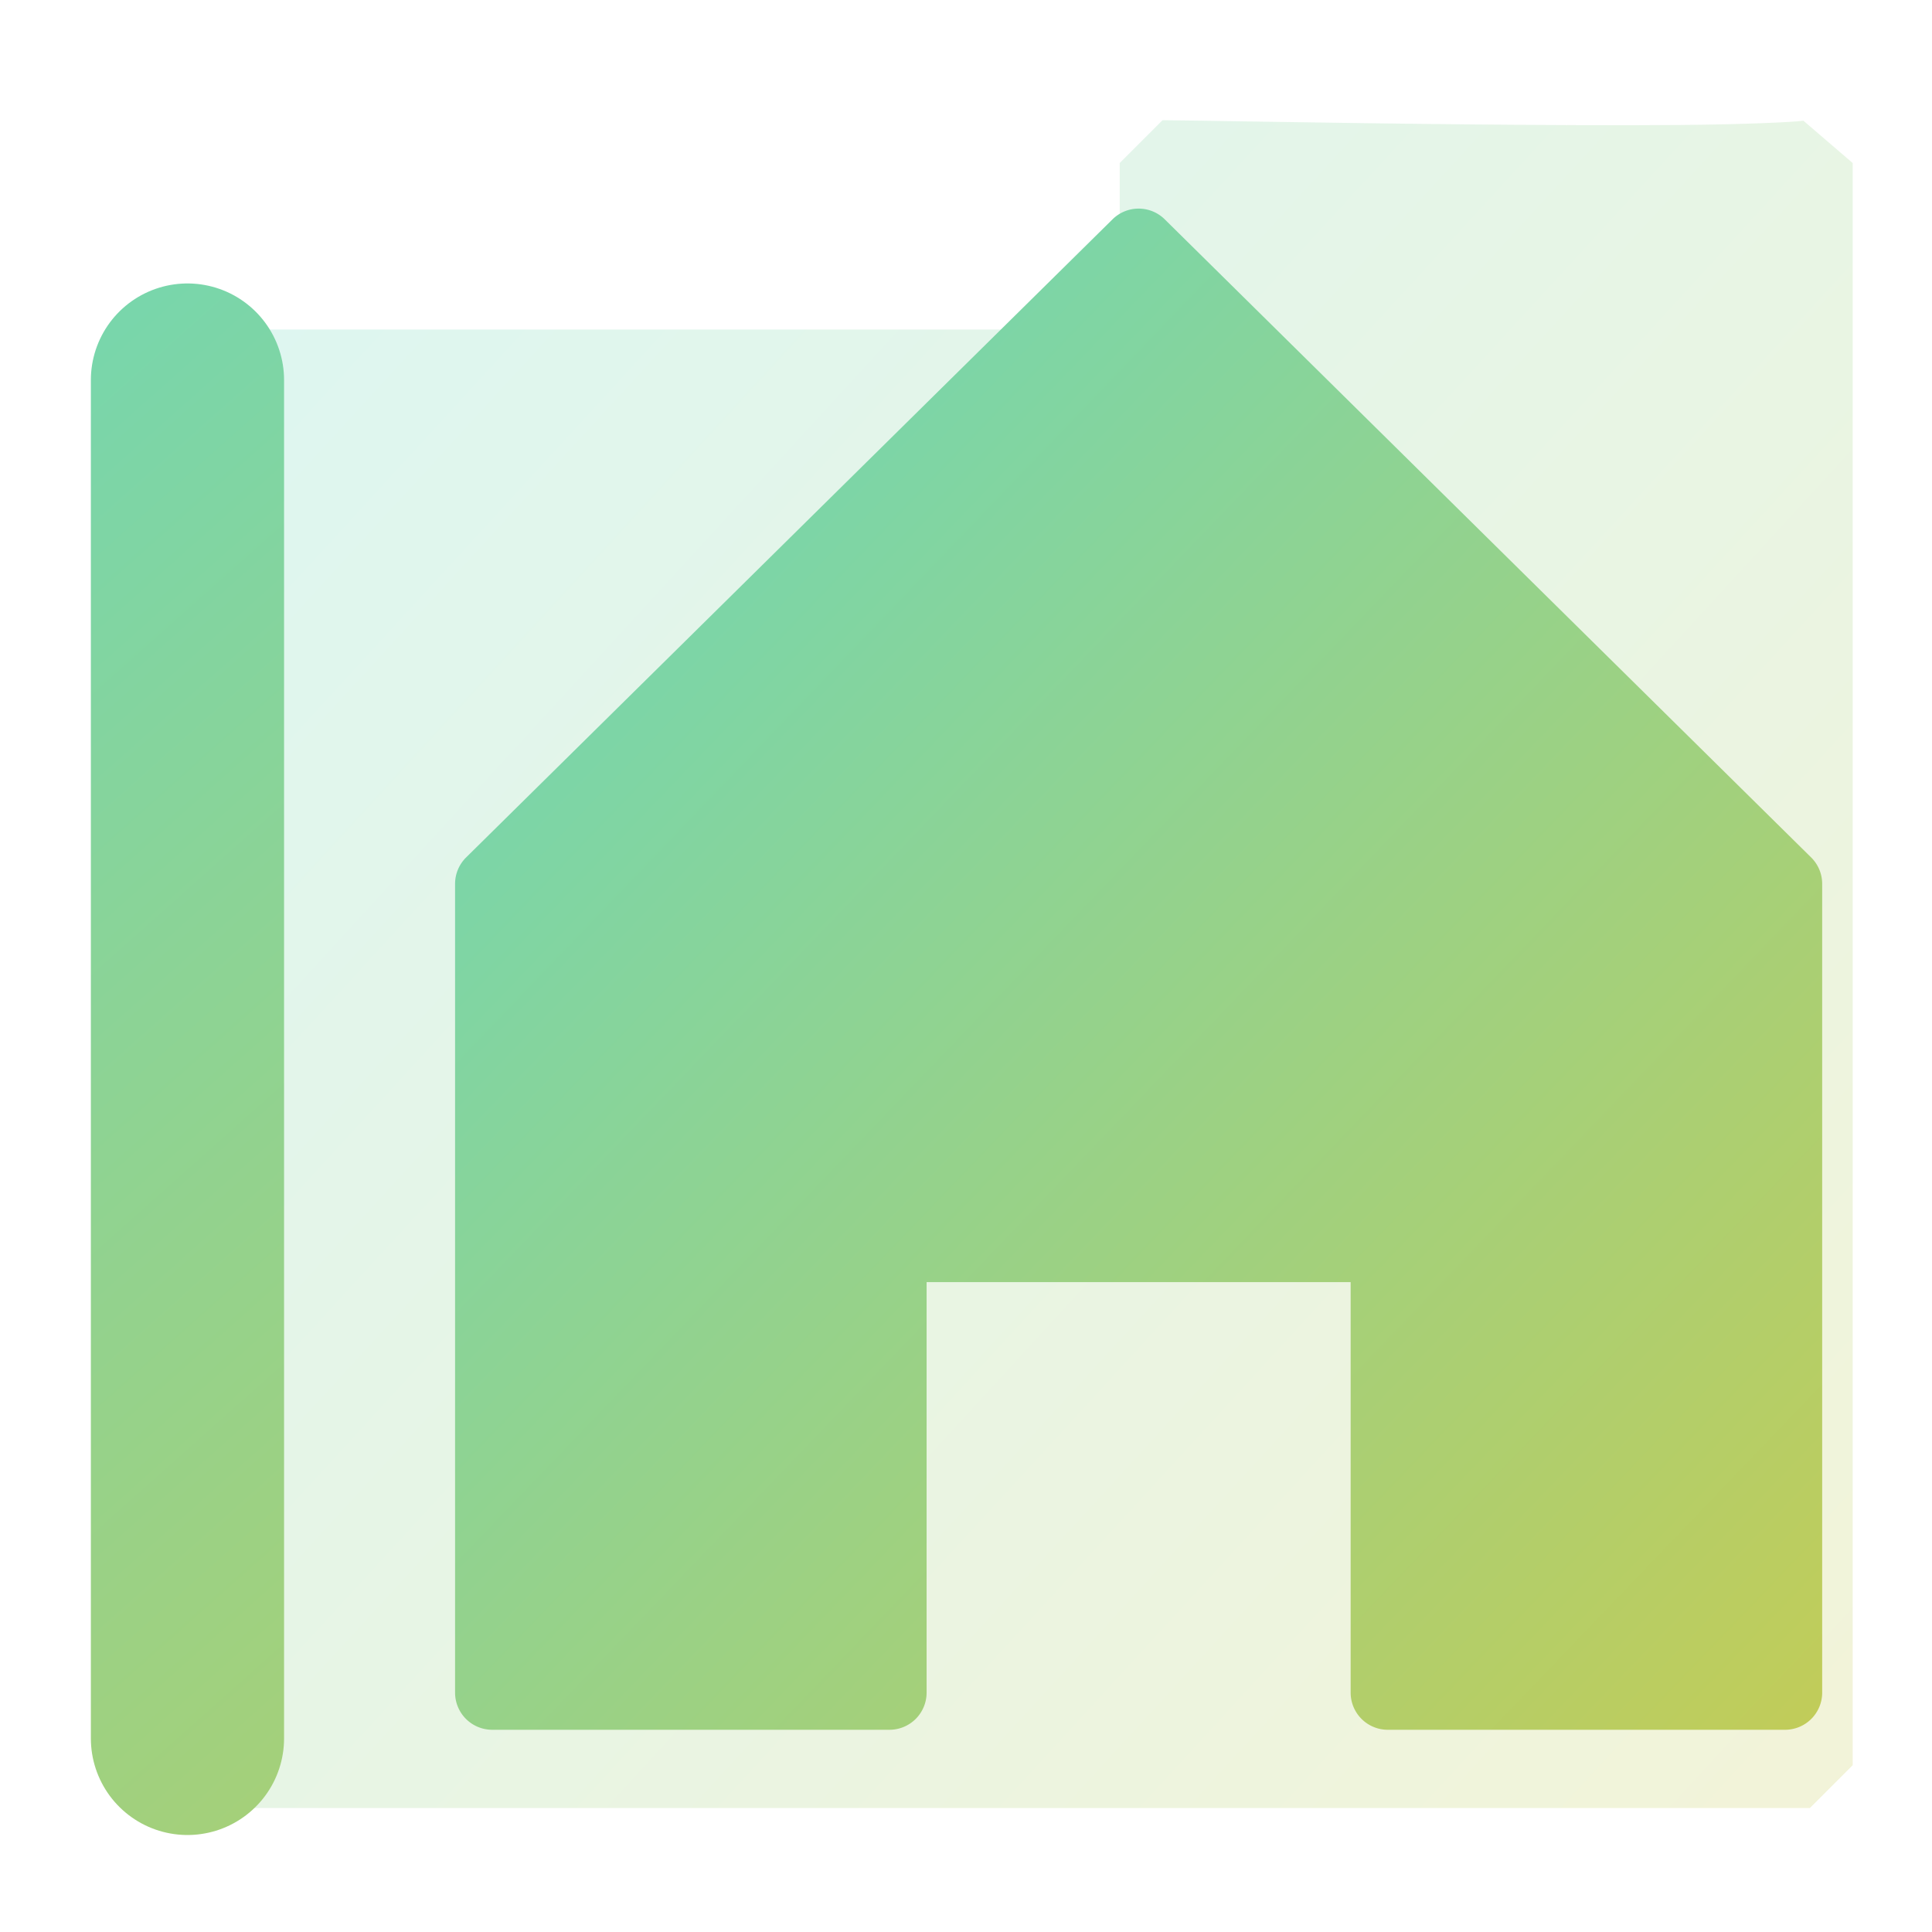 <?xml version="1.0" encoding="UTF-8" standalone="no"?>
<!-- Created with Inkscape (http://www.inkscape.org/) -->

<svg
   width="500"
   height="500"
   viewBox="0 0 500 500"
   version="1.1"
   id="svg1"
   inkscape:version="1.3.2 (091e20ef0f, 2023-11-25, custom)"
   sodipodi:docname="folder.home.svg"
   xml:space="preserve"
   xmlns:inkscape="http://www.inkscape.org/namespaces/inkscape"
   xmlns:sodipodi="http://sodipodi.sourceforge.net/DTD/sodipodi-0.dtd"
   xmlns:xlink="http://www.w3.org/1999/xlink"
   xmlns="http://www.w3.org/2000/svg"
   xmlns:svg="http://www.w3.org/2000/svg"><sodipodi:namedview
     id="namedview1"
     pagecolor="#505050"
     bordercolor="#eeeeee"
     borderopacity="1"
     inkscape:showpageshadow="0"
     inkscape:pageopacity="0"
     inkscape:pagecheckerboard="0"
     inkscape:deskcolor="#505050"
     inkscape:document-units="px"
     inkscape:zoom="0.68158229"
     inkscape:cx="157.72123"
     inkscape:cy="242.81734"
     inkscape:window-width="1352"
     inkscape:window-height="734"
     inkscape:window-x="4"
     inkscape:window-y="24"
     inkscape:window-maximized="1"
     inkscape:current-layer="layer1-2"
     showguides="true"><sodipodi:guide
       position="250.025,350.607"
       orientation="-1,0.007"
       id="guide30"
       inkscape:locked="false" /><sodipodi:guide
       position="66.397,247.9"
       orientation="0,-1"
       id="guide53"
       inkscape:locked="false" /></sodipodi:namedview><defs
     id="defs1"><linearGradient
       id="linearGradient4"
       inkscape:collect="always"><stop
         style="stop-color:#51dbd8;stop-opacity:1;"
         offset="0"
         id="stop4" /><stop
         style="stop-color:#d9c93e;stop-opacity:1;"
         offset="1"
         id="stop5" /></linearGradient><inkscape:path-effect
       effect="mirror_symmetry"
       start_point="313.68,9.933"
       end_point="313.68,413.231"
       center_point="313.68,211.582"
       id="path-effect1"
       is_visible="true"
       lpeversion="1.2"
       lpesatellites=""
       mode="free"
       discard_orig_path="false"
       fuse_paths="true"
       oposite_fuse="false"
       split_items="false"
       split_open="false"
       link_styles="false" /><linearGradient
       id="swatch61"
       inkscape:swatch="solid"><stop
         style="stop-color:#5090d0;stop-opacity:1;"
         offset="0"
         id="stop61" /></linearGradient><linearGradient
       id="swatch30"
       inkscape:swatch="solid"><stop
         style="stop-color:#f9f9f9;stop-opacity:1;"
         offset="0"
         id="stop30" /></linearGradient><inkscape:perspective
       sodipodi:type="inkscape:persp3d"
       inkscape:vp_x="44.06818 : 315.96746 : 1"
       inkscape:vp_y="0 : 1000 : 0"
       inkscape:vp_z="480.74134 : 298.68846 : 1"
       inkscape:persp3d-origin="250 : 166.66667 : 1"
       id="perspective17" /><inkscape:perspective
       sodipodi:type="inkscape:persp3d"
       inkscape:vp_x="44.06818 : 315.96746 : 1"
       inkscape:vp_y="0 : 1000 : 0"
       inkscape:vp_z="480.74134 : 298.68846 : 1"
       inkscape:persp3d-origin="250 : 166.66667 : 1"
       id="perspective17-20" /><inkscape:perspective
       sodipodi:type="inkscape:persp3d"
       inkscape:vp_x="44.06818 : 315.96746 : 1"
       inkscape:vp_y="0 : 1000 : 0"
       inkscape:vp_z="480.74134 : 298.68846 : 1"
       inkscape:persp3d-origin="250 : 166.66667 : 1"
       id="perspective17-5" /><inkscape:perspective
       sodipodi:type="inkscape:persp3d"
       inkscape:vp_x="44.06818 : 315.96746 : 1"
       inkscape:vp_y="0 : 1000 : 0"
       inkscape:vp_z="480.74134 : 298.68846 : 1"
       inkscape:persp3d-origin="250 : 166.66667 : 1"
       id="perspective17-2" /><inkscape:perspective
       sodipodi:type="inkscape:persp3d"
       inkscape:vp_x="44.06818 : 315.96746 : 1"
       inkscape:vp_y="0 : 1000 : 0"
       inkscape:vp_z="480.74134 : 298.68846 : 1"
       inkscape:persp3d-origin="250 : 166.66667 : 1"
       id="perspective17-29" /><inkscape:perspective
       sodipodi:type="inkscape:persp3d"
       inkscape:vp_x="44.06818 : 315.96746 : 1"
       inkscape:vp_y="0 : 1000 : 0"
       inkscape:vp_z="480.74134 : 298.68846 : 1"
       inkscape:persp3d-origin="250 : 166.66667 : 1"
       id="perspective17-2-1" /><linearGradient
       inkscape:collect="always"
       xlink:href="#linearGradient4"
       id="linearGradient5"
       x1="10.873"
       y1="-71.66"
       x2="614.818"
       y2="507.189"
       gradientUnits="userSpaceOnUse" /><linearGradient
       inkscape:collect="always"
       xlink:href="#linearGradient4"
       id="linearGradient7"
       x1="-207.324"
       y1="-89.168"
       x2="440.455"
       y2="638.004"
       gradientUnits="userSpaceOnUse" /><linearGradient
       inkscape:collect="always"
       xlink:href="#linearGradient4"
       id="linearGradient9"
       x1="-54.213"
       y1="-7.287"
       x2="545.442"
       y2="542.707"
       gradientUnits="userSpaceOnUse" /></defs><g
     inkscape:label="Layer 1"
     id="layer1-2"
     transform="translate(4.537,-0.234)"><path
       id="path7"
       style="opacity:0.223;color:#000000;fill:url(#linearGradient9);stroke-linejoin:bevel;stroke-miterlimit:10;-inkscape-stroke:none"
       d="M 296.328 31.342 L 285.246 42.424 L 285.246 85.513 L 40.125 85.513 L 29.043 96.595 L 29.043 457.07 L 40.125 468.15 L 463.855 468.15 L 474.935 457.07 L 474.935 42.424 L 462.179 31.468 C 459.679 31.851 446.605 32.436 430.857 32.572 C 415.109 32.708 395.683 32.617 376.554 32.435 C 338.296 32.072 302.154 31.342 296.328 31.342 z " /><path
       style="fill:none;stroke:url(#linearGradient7);stroke-width:50;stroke-linecap:round;stroke-linejoin:bevel;stroke-opacity:1;paint-order:markers fill stroke"
       d="M 43.979,450.132 V 98.591"
       id="path1-3" /></g><path
     id="path2"
     style="opacity:1;color:#000000;fill:url(#linearGradient5);stroke-linecap:round;stroke-linejoin:round;stroke-miterlimit:10;-inkscape-stroke:none;fill-opacity:1;stroke:none"
     d="M 313.68 10.504 A 10.001 10.001 0 0 0 306.654 13.387 L 132.571 185.235 A 10.001 10.001 0 0 0 129.597 192.352 L 129.597 410.157 A 10.001 10.001 0 0 0 139.597 420.157 L 246.579 420.157 A 10.001 10.001 0 0 0 256.58 410.157 L 256.58 299.598 L 313.68 299.598 L 370.777 299.598 L 370.777 410.157 A 10.001 10.001 0 0 0 380.778 420.157 L 487.762 420.157 A 10.001 10.001 0 0 0 497.762 410.157 L 497.762 192.352 A 10.001 10.001 0 0 0 494.788 185.235 L 320.705 13.387 A 10.001 10.001 0 0 0 313.68 10.504 z "
     transform="matrix(0.961,0,0,0.961,-6.77,43.893)" /></svg>
